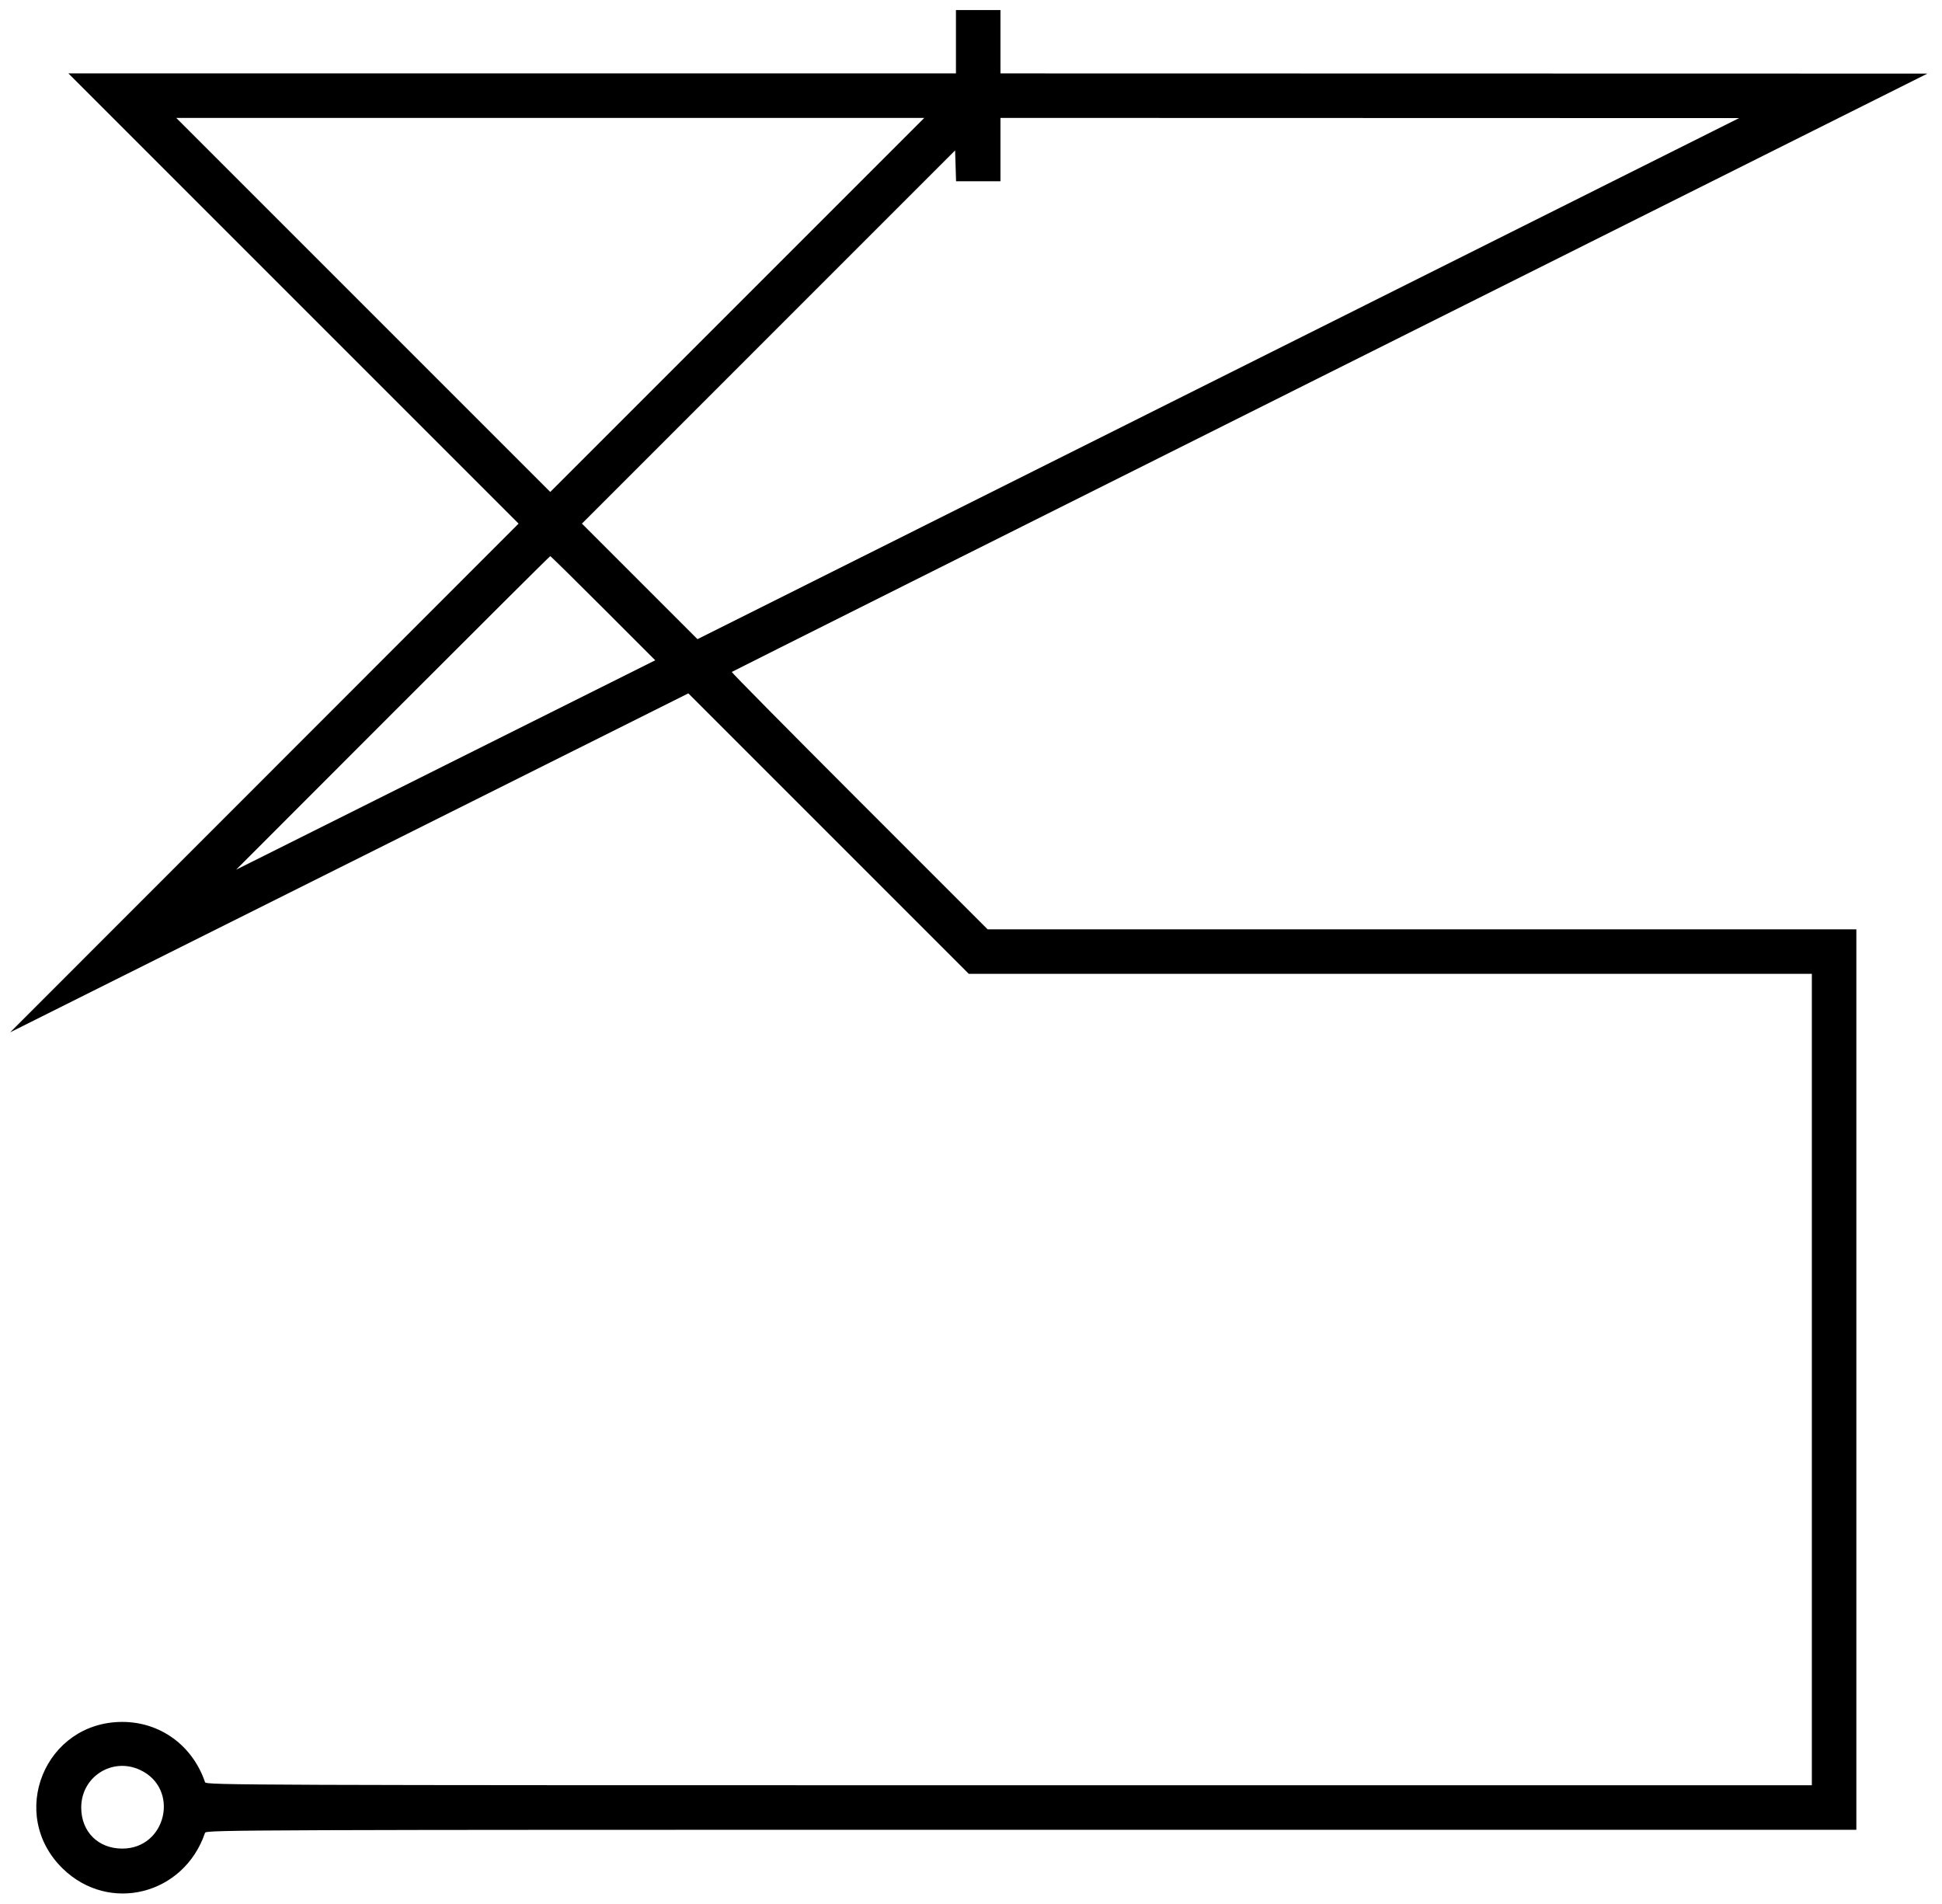 <?xml version="1.0" encoding="utf-8"?>
<svg viewBox="267.356 48.693 302.528 296.616" xmlns="http://www.w3.org/2000/svg">
    <style>svg { background-color: red; }</style>
    <g id="svgg" transform="matrix(1, 0, 0, 1, 219.742, -3.073)">
        <path id="path0"
              d="M196.533 58.267 L 196.533 63.200 127.400 63.200 L 58.267 63.200 93.333 98.267 L 128.399 133.333 88.800 172.954 L 49.200 212.575 102.023 186.176 L 154.845 159.777 176.689 181.622 L 198.532 203.467 264.199 203.467 L 329.867 203.467 329.867 266.667 L 329.867 329.867 204.792 329.867 C 85.911 329.867,79.709 329.844,79.559 329.400 C 77.619 323.675,72.579 320.000,66.667 320.000 C 54.600 320.000,48.741 334.410,57.379 342.840 C 64.601 349.887,76.277 346.953,79.559 337.267 C 79.709 336.823,86.076 336.800,208.258 336.800 L 336.800 336.800 336.800 266.667 L 336.800 196.533 269.133 196.533 L 201.465 196.533 181.477 176.544 C 170.484 165.550,161.544 156.503,161.611 156.440 C 161.678 156.377,203.613 135.378,254.800 109.777 L 347.867 63.230 275.667 63.215 L 203.467 63.200 203.467 58.267 L 203.467 53.333 200.000 53.333 L 196.533 53.333 196.533 58.267 M162.467 99.267 L 133.333 128.400 104.200 99.267 L 75.067 70.133 133.333 70.133 L 191.600 70.133 162.467 99.267 M237.400 110.748 L 156.267 151.333 147.267 142.333 L 138.268 133.333 167.334 104.265 L 196.400 75.197 196.477 77.598 L 196.553 80.000 200.010 80.000 L 203.467 80.000 203.467 75.067 L 203.467 70.133 261.000 70.148 L 318.533 70.163 237.400 110.748 M141.578 146.512 L 149.686 154.623 117.043 170.932 L 84.400 187.242 108.799 162.821 C 122.219 149.389,133.260 138.400,133.334 138.400 C 133.409 138.400,137.119 142.050,141.578 146.512 M69.456 327.490 C 75.667 330.409,73.542 339.733,66.667 339.733 C 62.897 339.733,60.267 337.103,60.267 333.333 C 60.267 328.530,65.113 325.448,69.456 327.490 "
              stroke="none" fill="#000000" fill-rule="evenodd"/>
    </g>
</svg>
